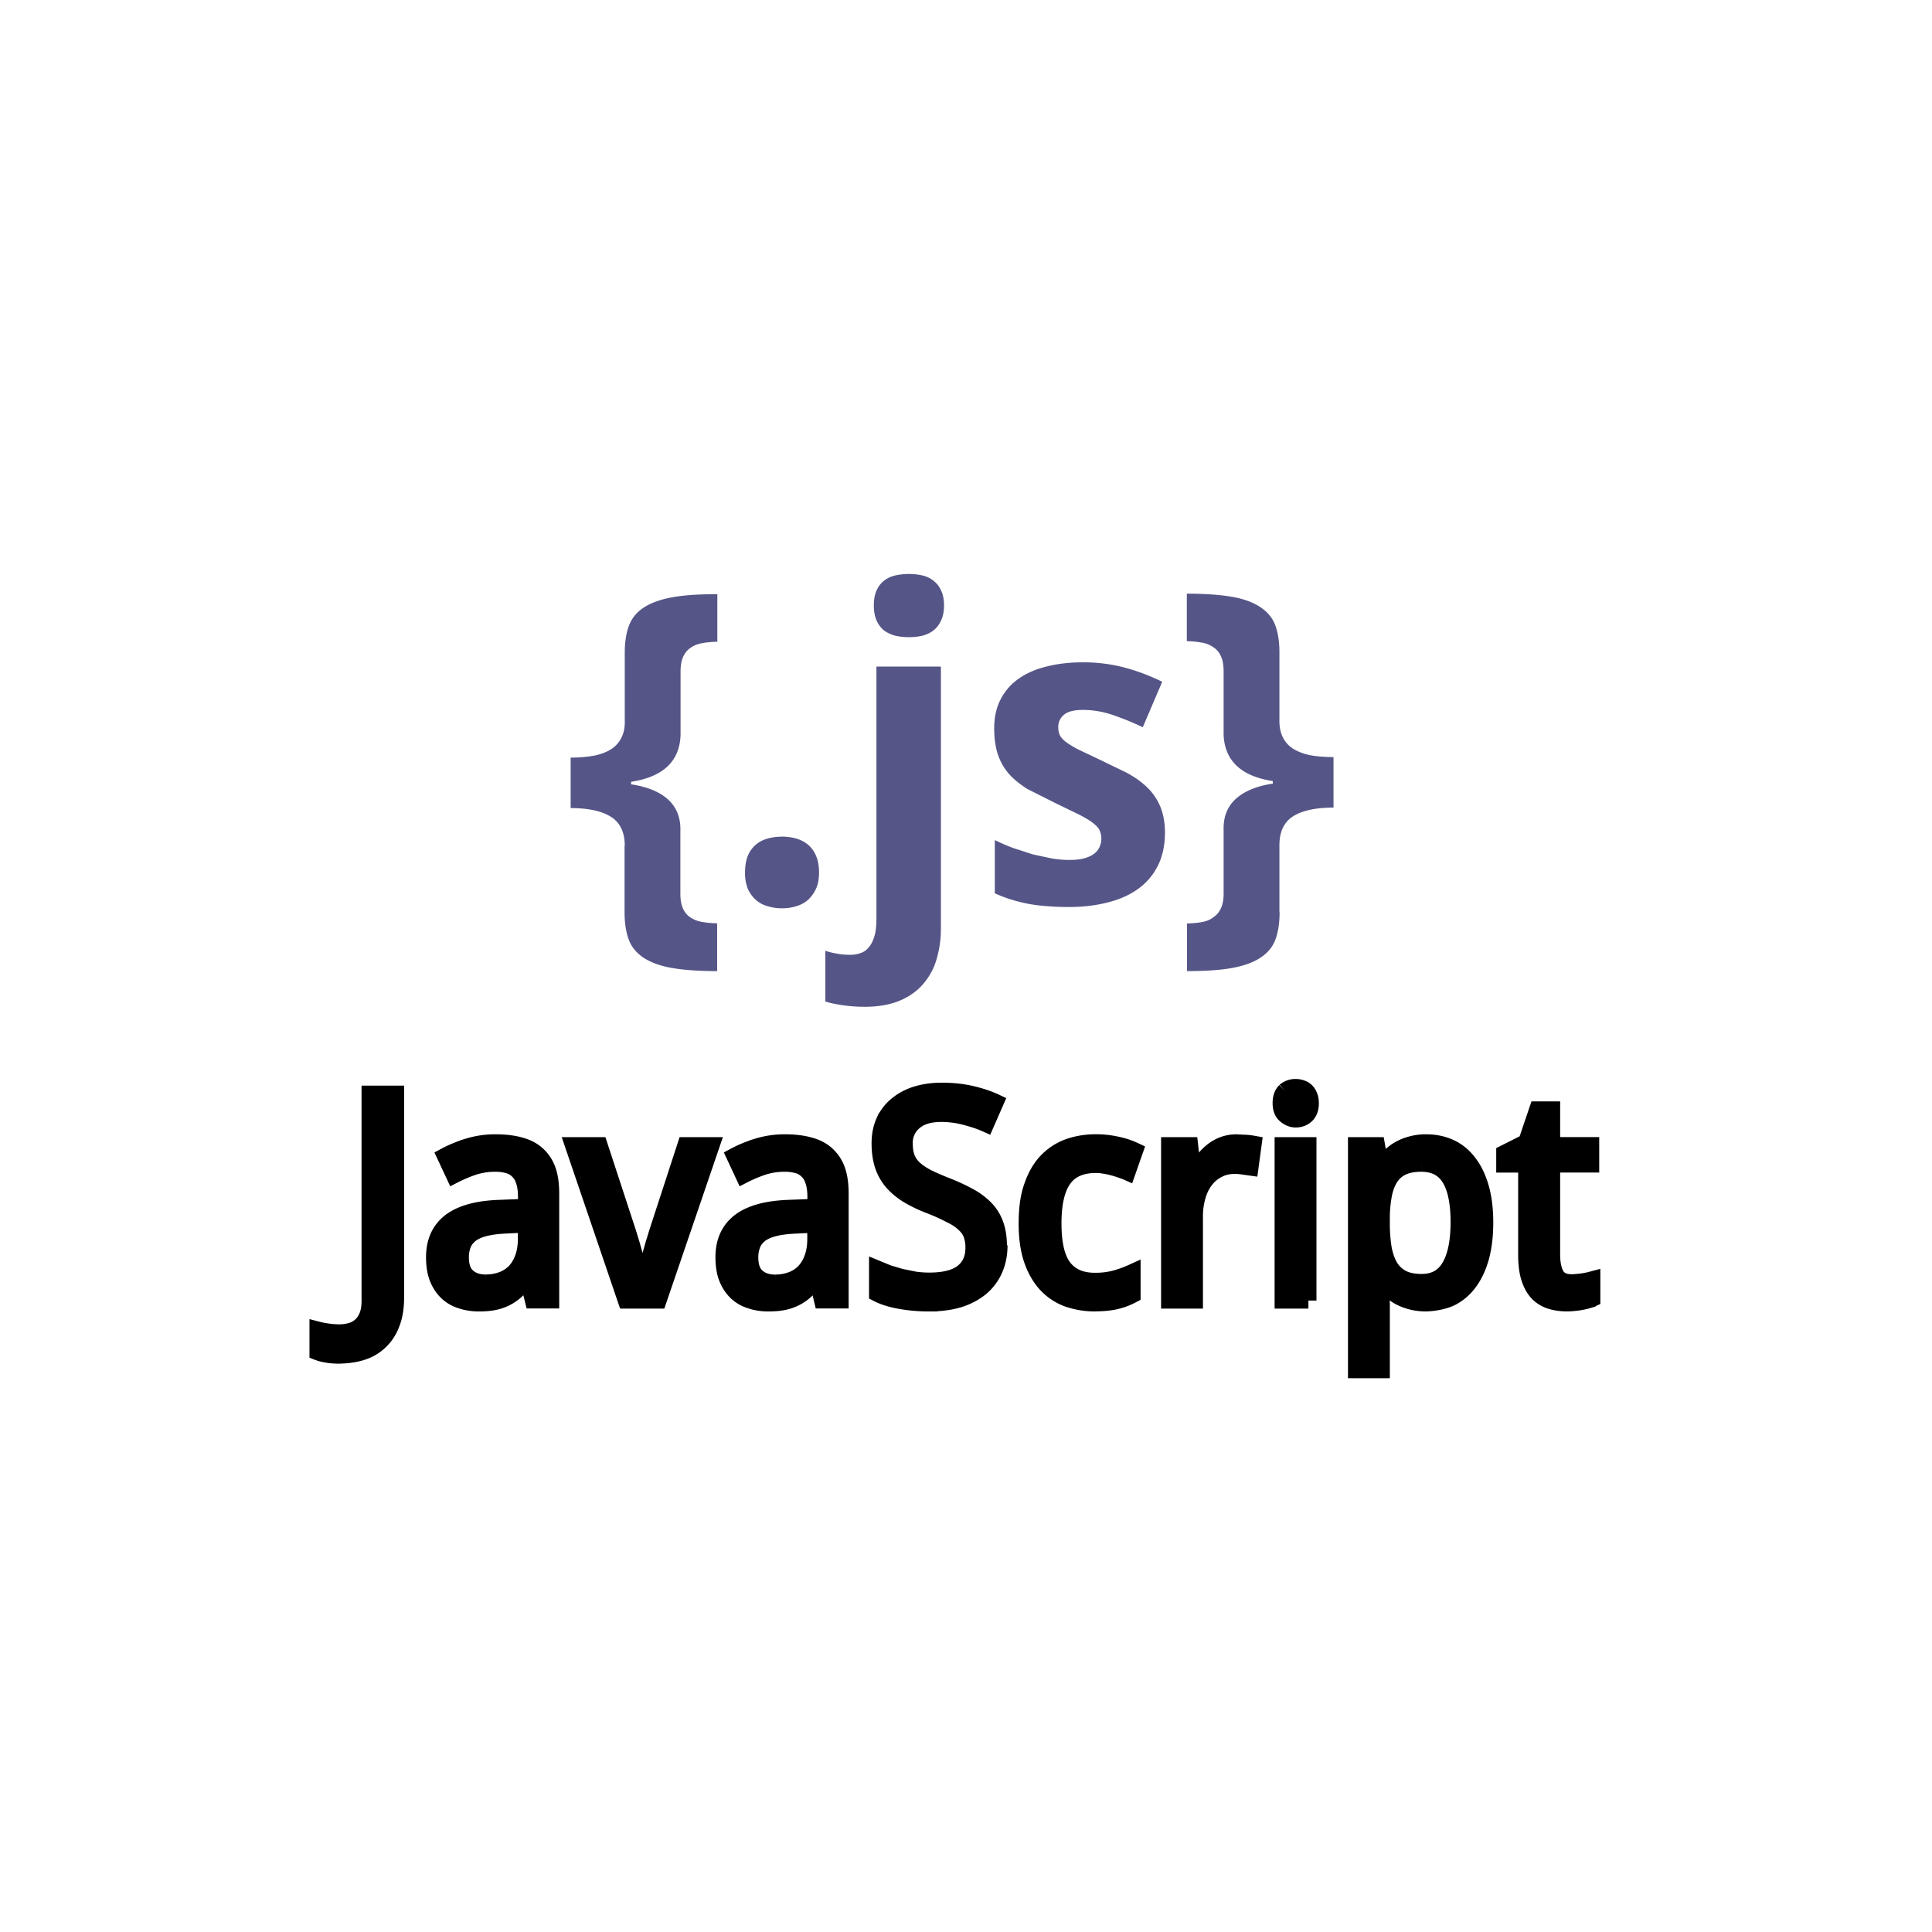 <svg xmlns="http://www.w3.org/2000/svg" viewBox="0 0 120 60" height="1em" width="1em">
  <path d="M38.805 22.53c0-.85-.3-1.453-.866-1.8-.57-.36-1.4-.538-2.494-.538v-3.137a7.96 7.96 0 0 0 1.444-.118c.43-.087.788-.223 1.076-.407a1.79 1.79 0 0 0 .643-.735c.15-.298.214-.656.197-1.076v-4.174c0-.648.083-1.2.25-1.654.166-.464.464-.84.893-1.13.438-.298 1.028-.516 1.772-.656s1.7-.2 2.835-.2v2.953c-.35.01-.67.04-.958.092-.28.053-.52.15-.722.3-.193.13-.34.315-.446.55s-.158.543-.158.92v3.925c-.053 1.636-1.076 2.608-3.072 2.914v.158c1.006.15 1.776.464 2.3.945s.788 1.133.76 1.956V25.5c0 .376.052.683.158.92a1.27 1.27 0 0 0 .446.55 1.84 1.84 0 0 0 .722.289 6.49 6.49 0 0 0 .958.092v2.967c-1.146 0-2.1-.07-2.835-.2s-1.335-.36-1.772-.656c-.43-.3-.726-.665-.893-1.13s-.25-1.02-.25-1.667V22.53m7.483 1.667c0-.4.057-.757.17-1.037a1.8 1.8 0 0 1 .499-.696c.2-.175.455-.302.735-.38s.582-.118.906-.118a3.12 3.12 0 0 1 .866.118c.28.08.525.206.735.38a1.81 1.81 0 0 1 .5.696c.123.28.184.626.184 1.037 0 .394-.06.73-.184 1s-.3.512-.5.696a1.87 1.87 0 0 1-.735.394c-.27.087-.56.13-.866.13a3.07 3.07 0 0 1-.906-.13 1.87 1.87 0 0 1-.735-.394 2.1 2.1 0 0 1-.5-.696 2.66 2.66 0 0 1-.17-1m7.405 8.336c-.42 0-.853-.03-1.3-.092s-.818-.14-1.116-.236v-3.15a4.71 4.71 0 0 0 .76.184c.236.044.503.066.8.066a1.79 1.79 0 0 0 .617-.105 1.03 1.03 0 0 0 .512-.354c.15-.166.267-.394.354-.683.088-.28.13-.643.13-1.1V11.4h4.004v16.264a6.58 6.58 0 0 1-.263 1.89c-.166.595-.442 1.1-.827 1.55-.376.446-.866.796-1.47 1.05s-1.34.38-2.205.38m.6-24.927c0-.376.057-.687.17-.932a1.54 1.54 0 0 1 .46-.604c.2-.157.433-.267.696-.328.27-.06.556-.092.853-.092s.578.03.84.092.5.17.683.328a1.49 1.49 0 0 1 .473.604c.123.245.184.556.184.932 0 .368-.06.678-.184.932-.114.254-.27.46-.473.617-.193.15-.42.258-.683.328a3.69 3.69 0 0 1-.84.092 3.86 3.86 0 0 1-.853-.092 2.06 2.06 0 0 1-.696-.328 1.65 1.65 0 0 1-.46-.617c-.114-.254-.17-.564-.17-.932m18.082 14.1c0 .77-.14 1.444-.42 2.02a3.9 3.9 0 0 1-1.195 1.444c-.516.385-1.142.674-1.877.866s-1.558.3-2.468.3c-.48 0-.928-.017-1.34-.052-.4-.026-.8-.074-1.168-.144a9.93 9.93 0 0 1-1.063-.262 8.93 8.93 0 0 1-1.037-.394v-3.308c.368.184.753.35 1.155.5l1.22.394 1.168.25c.385.06.74.092 1.063.092.36 0 .665-.03.92-.092.254-.07.46-.162.617-.276a1.07 1.07 0 0 0 .354-.42 1.21 1.21 0 0 0 .118-.525 1.19 1.19 0 0 0-.092-.486c-.053-.15-.18-.302-.38-.46-.2-.166-.5-.35-.893-.55l-1.562-.76L63.8 19c-.464-.3-.85-.608-1.155-.958-.298-.35-.52-.748-.67-1.195-.15-.455-.223-.993-.223-1.615 0-.683.13-1.278.394-1.785.263-.516.634-.945 1.116-1.286s1.06-.595 1.733-.76c.683-.175 1.44-.263 2.27-.263a10.04 10.04 0 0 1 2.494.302 12.8 12.8 0 0 1 2.428.906L70.98 15.17a17.1 17.1 0 0 0-1.903-.774 5.7 5.7 0 0 0-1.811-.302c-.543 0-.936.096-1.18.3a.96.96 0 0 0-.354.788c0 .175.03.333.092.473.06.13.184.27.368.42.184.14.442.298.774.473l1.3.617 1.68.814c.5.263.928.564 1.286.906a3.53 3.53 0 0 1 .827 1.195c.193.455.3 1.006.3 1.654m7.118 4.93c0 .648-.083 1.203-.25 1.667s-.468.84-.906 1.13c-.43.298-1.015.516-1.76.656s-1.7.2-2.835.2V27.36c.35-.01.665-.04.945-.092s.516-.15.7-.3c.2-.13.354-.315.46-.55.114-.236.17-.543.17-.92v-3.925c-.026-.823.228-1.475.76-1.956s1.3-.796 2.297-.945v-.158c-1.986-.306-3.006-1.278-3.058-2.914v-3.925c0-.376-.057-.683-.17-.92a1.23 1.23 0 0 0-.46-.55 1.73 1.73 0 0 0-.709-.289 5.97 5.97 0 0 0-.945-.092v-2.95c1.146 0 2.1.07 2.835.2s1.33.36 1.76.656c.438.3.74.665.906 1.13.166.455.25 1.006.25 1.654v4.174c-.01.42.057.78.197 1.076a1.79 1.79 0 0 0 .643.735c.3.184.643.32 1.063.407.43.08.914.118 1.457.118v3.137c-1.094 0-1.93.18-2.507.538-.57.36-.853.963-.853 1.8v4.135" fill="#558"/>
  <path d="M21.084 54.2c-.3 0-.56-.02-.782-.062-.223-.035-.416-.085-.58-.15V52.58a4.91 4.91 0 0 0 .642.123 4.88 4.88 0 0 0 .738.053 2.5 2.5 0 0 0 .65-.088 1.44 1.44 0 0 0 .598-.299c.182-.147.328-.35.44-.606s.167-.586.167-.984V37.93H24.6v12.674c0 .615-.088 1.148-.264 1.6a2.92 2.92 0 0 1-.721 1.116 2.78 2.78 0 0 1-1.107.659c-.428.147-1.012.22-1.533.22m11.795-4.755h-.07a5.92 5.92 0 0 1-.58.686 2.84 2.84 0 0 1-1.398.739c-.282.06-.606.088-.976.088-.404 0-.776-.06-1.116-.176a2.21 2.21 0 0 1-.888-.52c-.246-.24-.44-.54-.58-.896-.14-.363-.2-.8-.2-1.283 0-.96.337-1.7 1-2.215.68-.516 1.7-.797 3.094-.844l1.617-.062v-.606c0-.393-.044-.72-.132-.984-.082-.264-.205-.475-.37-.633a1.33 1.33 0 0 0-.598-.352 2.83 2.83 0 0 0-.809-.105 4.3 4.3 0 0 0-1.362.21 8.73 8.73 0 0 0-1.204.51l-.562-1.204c.434-.234.917-.434 1.45-.598a5.68 5.68 0 0 1 1.679-.246c.598 0 1.113.062 1.547.185.44.117.8.308 1.08.57a2.36 2.36 0 0 1 .642.993c.142.403.2.894.2 1.468v6.6H33.1zm-2.6.215a2.88 2.88 0 0 0 .993-.167 2.12 2.12 0 0 0 .79-.5c.223-.228.396-.513.52-.852.13-.346.193-.75.193-1.213v-.87l-1.257.062c-.527.023-.97.082-1.327.176s-.645.226-.86.396c-.2.164-.363.366-.457.606a2.14 2.14 0 0 0-.141.8c0 .54.14.935.422 1.187s.662.378 1.125.378m5.417-8.532h1.652L39 46.5l.23.747.264.932.237.896.15.642h.062l.15-.642.237-.896.264-.932.23-.747 1.75-5.37H44.2l-3.296 9.65h-2.03zm15.158 8.314h-.07a5.92 5.92 0 0 1-.58.686 2.84 2.84 0 0 1-1.398.739c-.282.06-.606.088-.976.088-.404 0-.776-.06-1.116-.176a2.21 2.21 0 0 1-.888-.52c-.246-.24-.44-.54-.58-.896-.14-.363-.2-.8-.2-1.283 0-.96.337-1.7 1-2.215.68-.516 1.7-.797 3.094-.844l1.617-.062v-.606c0-.393-.044-.72-.132-.984-.082-.264-.205-.475-.37-.633a1.33 1.33 0 0 0-.598-.352 2.83 2.83 0 0 0-.809-.105 4.3 4.3 0 0 0-1.362.21 8.73 8.73 0 0 0-1.204.51l-.562-1.204c.434-.234.917-.434 1.45-.598a5.68 5.68 0 0 1 1.68-.246c.598 0 1.113.062 1.547.185.44.117.8.308 1.08.57a2.36 2.36 0 0 1 .642.993c.142.403.2.894.2 1.468v6.6h-1.15zm-2.6.22a2.88 2.88 0 0 0 .993-.167 2.12 2.12 0 0 0 .79-.5c.223-.23.396-.513.52-.852.13-.346.193-.75.193-1.213v-.87l-1.257.062c-.527.023-.97.082-1.327.176s-.645.226-.86.396c-.2.164-.363.366-.457.606a2.14 2.14 0 0 0-.141.8c0 .54.14.935.422 1.187.287.252.662.378 1.125.378m13.933-2.323c0 .568-.103 1.078-.308 1.53a3.09 3.09 0 0 1-.861 1.134c-.375.3-.832.548-1.37.712-.54.158-1.146.237-1.82.237a10.06 10.06 0 0 1-1.828-.158c-.563-.1-1.034-.25-1.415-.448v-1.564l.677.28.8.237.87.176a6.71 6.71 0 0 0 .888.062c.937 0 1.63-.176 2.074-.527.45-.352.677-.855.677-1.512a2.35 2.35 0 0 0-.132-.826c-.082-.234-.23-.448-.448-.642-.2-.2-.495-.4-.853-.57a12.33 12.33 0 0 0-1.354-.606 8.44 8.44 0 0 1-1.362-.668c-.38-.246-.697-.522-.95-.826-.246-.305-.43-.65-.554-1.037-.117-.387-.176-.826-.176-1.318 0-.516.094-.975.28-1.38a2.82 2.82 0 0 1 .791-1.02 3.53 3.53 0 0 1 1.213-.642c.475-.146.996-.22 1.564-.22.697 0 1.324.067 1.88.202.557.13 1.052.296 1.485.5l-.6 1.37c-.38-.17-.814-.316-1.3-.44a5.74 5.74 0 0 0-1.494-.193c-.715 0-1.27.167-1.66.5a1.67 1.67 0 0 0-.6 1.336c0 .334.044.624.132.87a1.76 1.76 0 0 0 .439.659c.205.193.475.378.8.554.34.17.756.352 1.248.545a11.57 11.57 0 0 1 1.397.65 4.18 4.18 0 0 1 1.011.756 2.73 2.73 0 0 1 .606.976c.14.37.215.822.215 1.326m5.954 3.597c-.592 0-1.146-.1-1.66-.273a3.46 3.46 0 0 1-1.345-.88c-.38-.404-.68-.917-.896-1.538-.217-.627-.325-1.38-.325-2.26 0-.92.1-1.7.334-2.338.223-.645.527-1.166.914-1.564a3.52 3.52 0 0 1 1.37-.88c.52-.183 1.08-.273 1.68-.273a5.96 5.96 0 0 1 1.336.149 4.92 4.92 0 0 1 1.099.369l-.475 1.354c-.135-.06-.284-.114-.448-.167a5.1 5.1 0 0 0-.5-.15c-.176-.047-.35-.082-.52-.105a2.88 2.88 0 0 0-.483-.044c-.92 0-1.6.296-2.013.888-.422.586-.633 1.5-.633 2.742 0 1.236.2 2.142.633 2.716.428.568 1.075.852 1.942.852a4.82 4.82 0 0 0 1.283-.158 7.35 7.35 0 0 0 1.055-.387v1.424a4.21 4.21 0 0 1-1.02.387c-.357.088-.82.132-1.342.132m8.77-9.998l.57.026a4.07 4.07 0 0 1 .545.062l-.2 1.477-.5-.07c-.17-.024-.33-.035-.483-.035-.37 0-.706.076-1 .228a2.24 2.24 0 0 0-.791.642 2.9 2.9 0 0 0-.5 1.002 4.45 4.45 0 0 0-.176 1.292v5.203h-1.6v-9.65h1.3l.193 1.767h.07l.466-.73a3.5 3.5 0 0 1 .563-.615 2.55 2.55 0 0 1 .703-.431 2.36 2.36 0 0 1 .906-.167m4.45 9.825h-1.6v-9.65h1.6v9.65m-1.46-13.025a.98.98 0 0 1 .668-.237 1 1 0 0 1 .36.062.7.7 0 0 1 .299.176.8.8 0 0 1 .202.316c.053.123.08.273.08.448 0 .34-.094.595-.28.765-.182.164-.4.246-.66.246s-.493-.123-.675-.288c-.176-.164-.26-.42-.258-.744.001-.33.1-.586.265-.744zm8.776 13.2a3.59 3.59 0 0 1-.94-.114c-.28-.076-.536-.176-.765-.3a3.06 3.06 0 0 1-.598-.448 4.34 4.34 0 0 1-.457-.536h-.105l.053.57.035.475.018.378v4.122h-1.6V41.13h1.3l.23 1.3h.07a3.91 3.91 0 0 1 .457-.571 2.55 2.55 0 0 1 .589-.466 3.08 3.08 0 0 1 .765-.316 3.39 3.39 0 0 1 .949-.123c.55 0 1.052.105 1.503.316s.835.527 1.15.95c.322.416.57.935.747 1.556s.264 1.342.264 2.162c0 .826-.088 1.553-.264 2.18-.176.62-.425 1.143-.747 1.564-.316.422-.7.74-1.15.958-.45.2-1.063.316-1.614.316m-.197-8.675c-.445 0-.823.067-1.134.202-.305.135-.554.34-.747.615s-.328.618-.422 1.028a7.78 7.78 0 0 0-.149 1.45v.36a9.83 9.83 0 0 0 .114 1.582c.082.457.217.844.404 1.16a1.94 1.94 0 0 0 .765.712c.316.158.712.237 1.187.237.8 0 1.37-.32 1.74-.958.375-.64.562-1.556.563-2.75 0-1.22-.188-2.13-.562-2.733s-.955-.905-1.758-.905m9.312 7.365c.105 0 .223-.01.352-.018l.387-.044.334-.062.237-.062v1.213c-.076.035-.173.07-.3.105a3.29 3.29 0 0 1-.387.088c-.14.03-.287.05-.44.062a3.81 3.81 0 0 1-.448.026c-.363 0-.7-.047-1-.14a1.92 1.92 0 0 1-.81-.483c-.223-.23-.398-.536-.527-.923-.13-.393-.193-.885-.193-1.477v-5.6h-1.362v-.712l1.362-.686.686-2.022h.923v2.215h2.426v1.204h-2.426v5.6c0 .568.1.996.272 1.283s.492.43.914.43" stroke="#000"/>
</svg>
